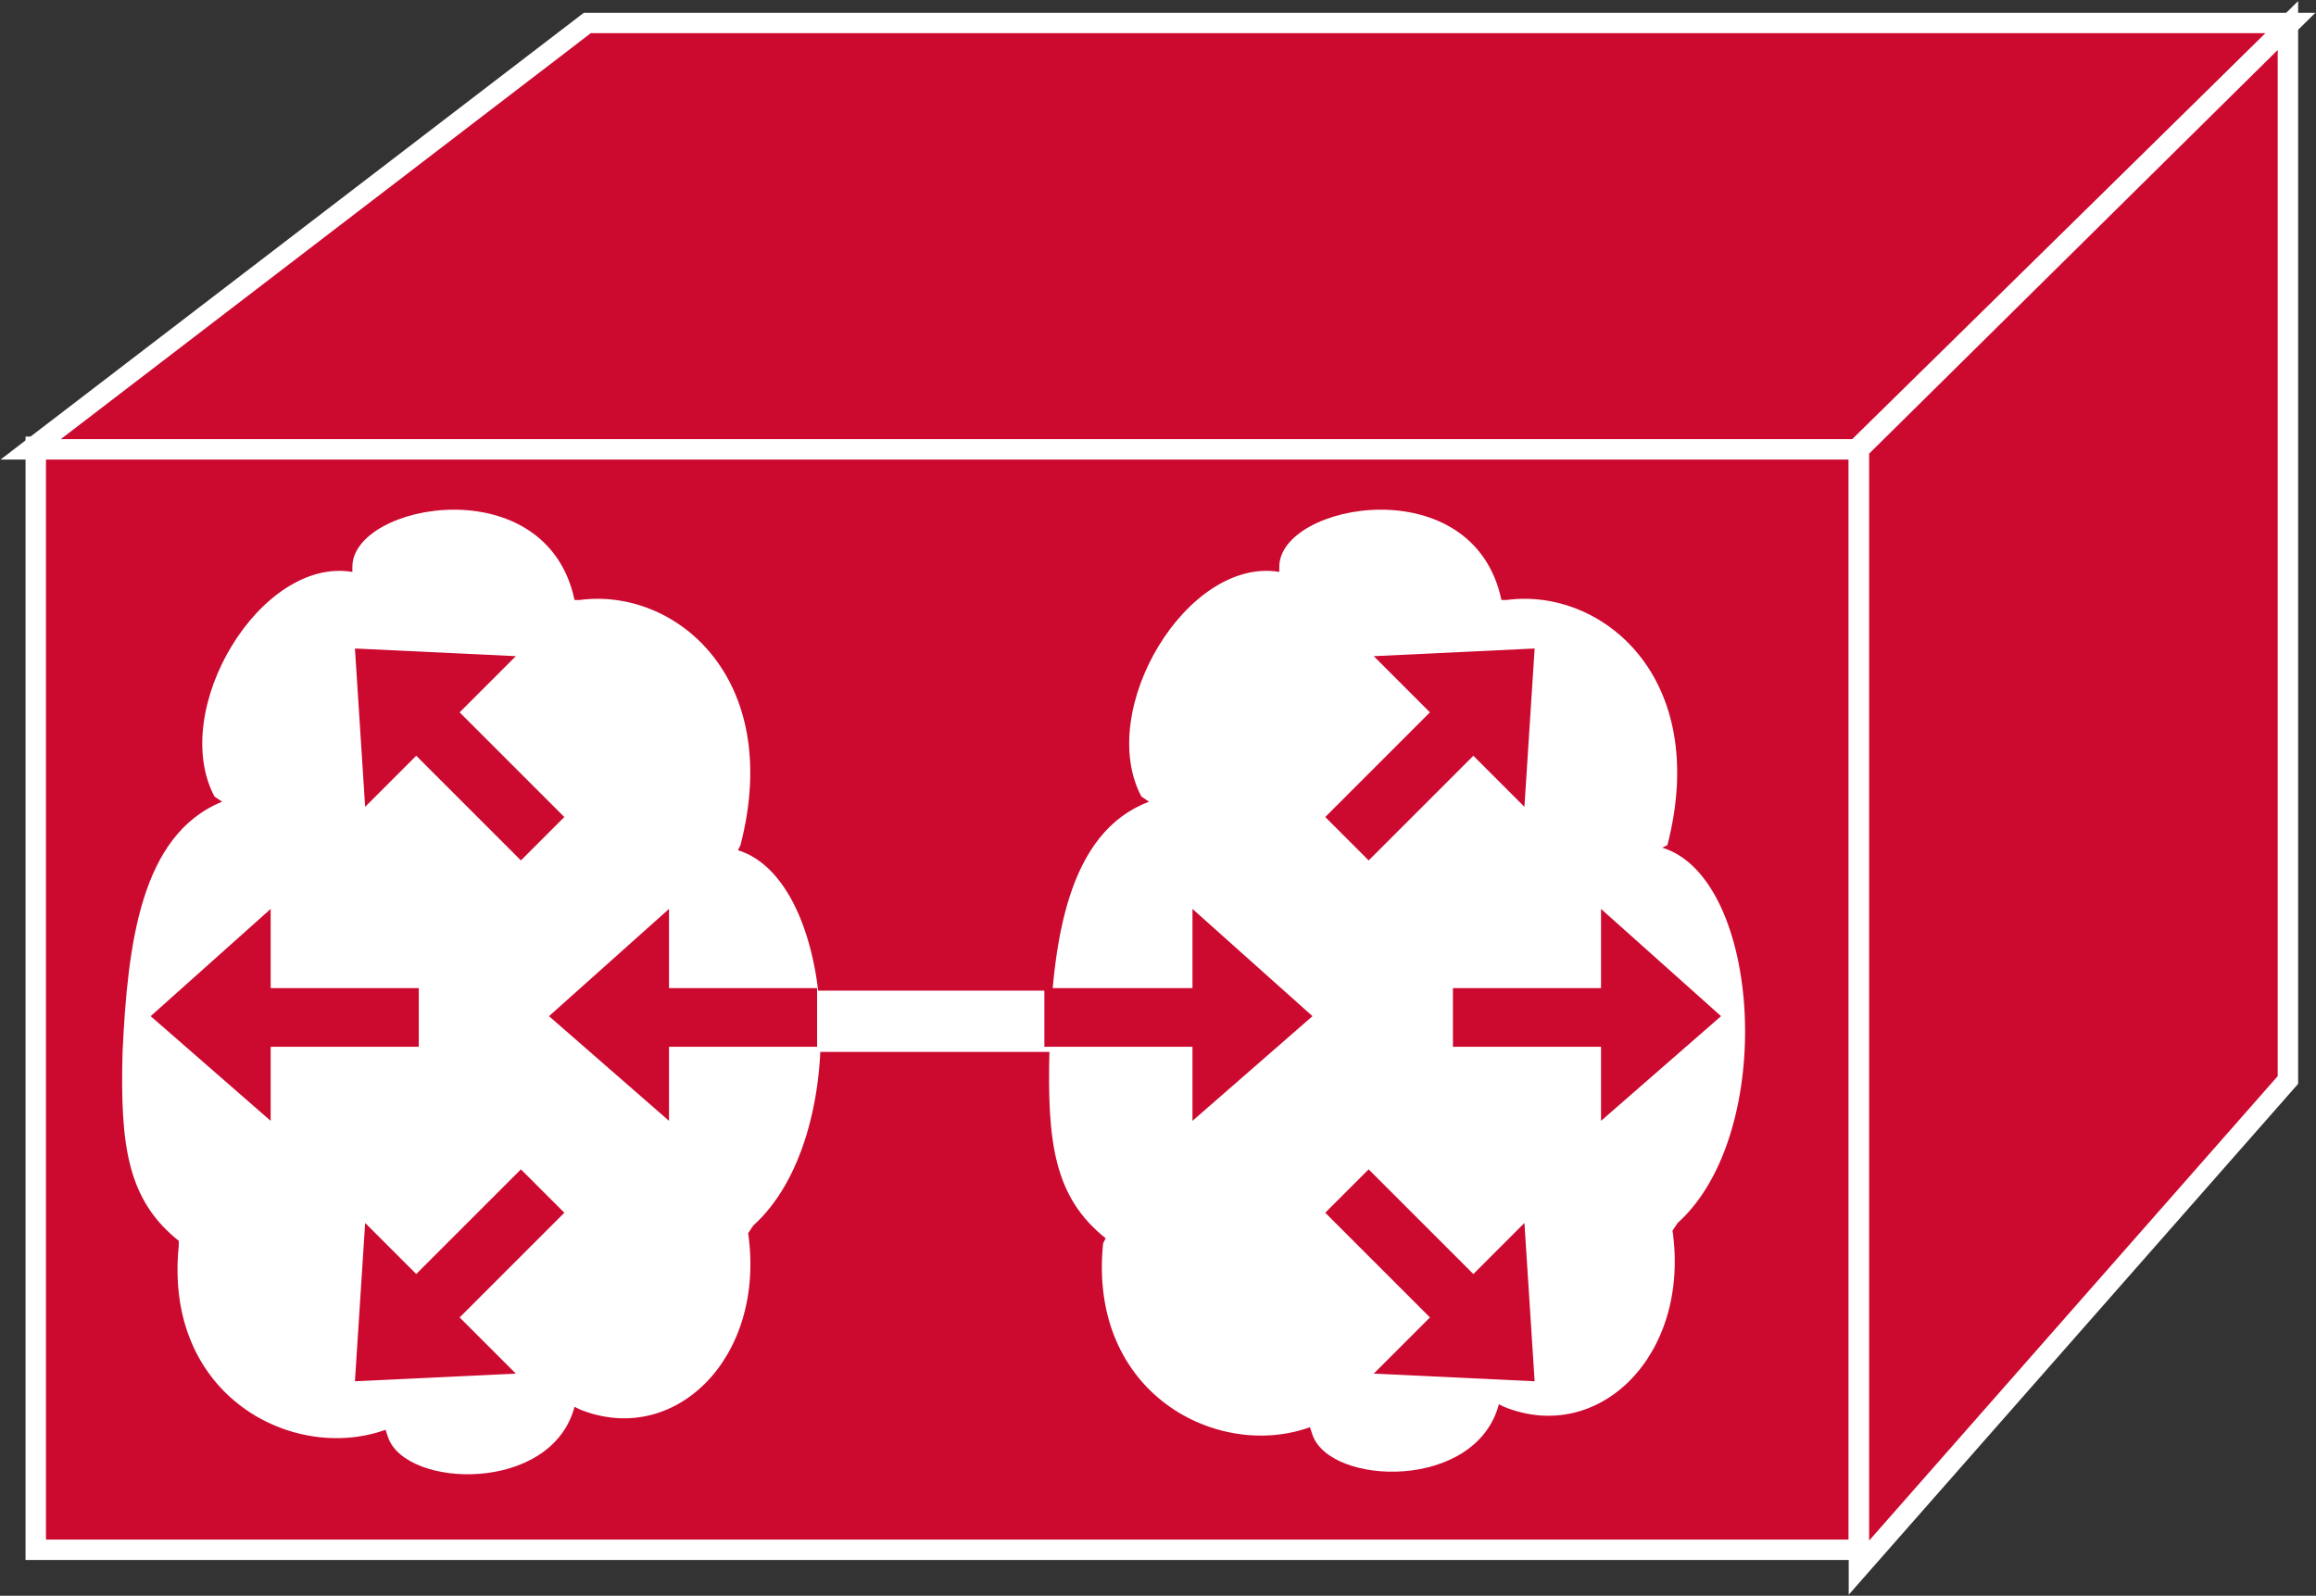 <?xml version="1.0" encoding="utf-8"?>
<!-- Generator: Adobe Illustrator 20.1.0, SVG Export Plug-In . SVG Version: 6.00 Build 0)  -->
<svg version="1.1" id="Layer_1" xmlns="http://www.w3.org/2000/svg" xmlns:xlink="http://www.w3.org/1999/xlink" x="0px" y="0px"
	 viewBox="0 0 90.7 62.5" style="enable-background:new 0 0 90.7 62.5;" xml:space="preserve">
<rect x="0" y="0" width="90.7" height="62.5" fill="#333333" stroke="none"/>
<style type="text/css">
	.st0{fill:#CC092F;stroke:#FFFFFF;stroke-width:0.8;}
	.st1{fill:#FFFFFF;}
	.st2{fill:#CC092F;}
</style>
<g>
	<g>
		<g>
			<g>
				<rect x="1.4" y="17.5" class="st0" width="71.4" height="43.2"/>
				<polygon class="st0" points="1.2,17.6 23,0.9 89.7,0.9 72.7,17.6 				"/>
				<polygon class="st0" points="72.8,61.4 89.6,42.3 89.6,1 72.8,17.6 				"/>
			</g>
			<g>
				<path class="st1" d="M29,33.1c1.7-6.6-2.6-10.1-6.3-9.6l-0.2,0c-1.1-5.2-8.7-3.8-8.7-1.3l0,0.2c-3.6-0.6-7.2,5.4-5.4,8.8
					l0.3,0.2C5.5,32.7,5,37,4.8,41.2c-0.1,3.7,0.2,5.8,2.2,7.4L7,48.8c-0.6,5.9,4.5,8.5,8.1,7.2l0.1,0.3c0.7,2,6.4,2.2,7.3-1.2
					l0.2,0.1c3.7,1.5,7.3-2,6.6-6.9l0.2-0.3c3.9-3.5,3.3-13.5-0.6-14.7L29,33.1z"/>
			</g>
			<g>
				<path class="st1" d="M65.3,33.1c1.7-6.6-2.6-10.1-6.3-9.6l-0.2,0c-1.1-5.2-8.7-3.8-8.7-1.3l0,0.2c-3.6-0.6-7.2,5.4-5.4,8.8
					l0.3,0.2c-3.2,1.2-3.8,5.5-3.9,9.7c-0.1,3.7,0.2,5.8,2.2,7.4l-0.1,0.2c-0.6,5.9,4.5,8.5,8.1,7.2l0.1,0.3c0.7,2,6.4,2.2,7.3-1.2
					l0.2,0.1c3.7,1.5,7.3-2,6.6-6.9l0.2-0.3c3.9-3.5,3.3-13.5-0.6-14.7L65.3,33.1z"/>
			</g>
			<polygon class="st2" points="20.4,33.7 16.3,29.6 14.3,31.6 13.9,25.4 20.2,25.7 18,27.9 22.1,32 			"/>
			<polygon class="st2" points="20.4,45.8 16.3,49.9 14.3,47.9 13.9,54.1 20.2,53.8 18,51.6 22.1,47.5 			"/>
			<polygon class="st2" points="16.4,41 10.6,41 10.6,43.9 5.9,39.8 10.6,35.6 10.6,38.7 16.4,38.7 			"/>
			<polygon class="st2" points="53.6,33.7 57.7,29.6 59.7,31.6 60.1,25.4 53.8,25.7 56,27.9 51.9,32 			"/>
			<polygon class="st2" points="53.6,45.8 57.7,49.9 59.7,47.9 60.1,54.1 53.8,53.8 56,51.6 51.9,47.5 			"/>
			<polygon class="st2" points="56.9,41 62.7,41 62.7,43.9 67.4,39.8 62.7,35.6 62.7,38.7 56.9,38.7 			"/>
			<rect x="30.9" y="38.8" class="st1" width="11.5" height="2.4"/>
		</g>
	</g>
	<polygon class="st2" points="40.9,41 46.7,41 46.7,43.9 51.4,39.8 46.7,35.6 46.7,38.7 40.9,38.7 	"/>
	<polygon class="st2" points="32,41 26.2,41 26.2,43.9 21.5,39.8 26.2,35.6 26.2,38.7 32,38.7 	"/>
</g>
</svg>
